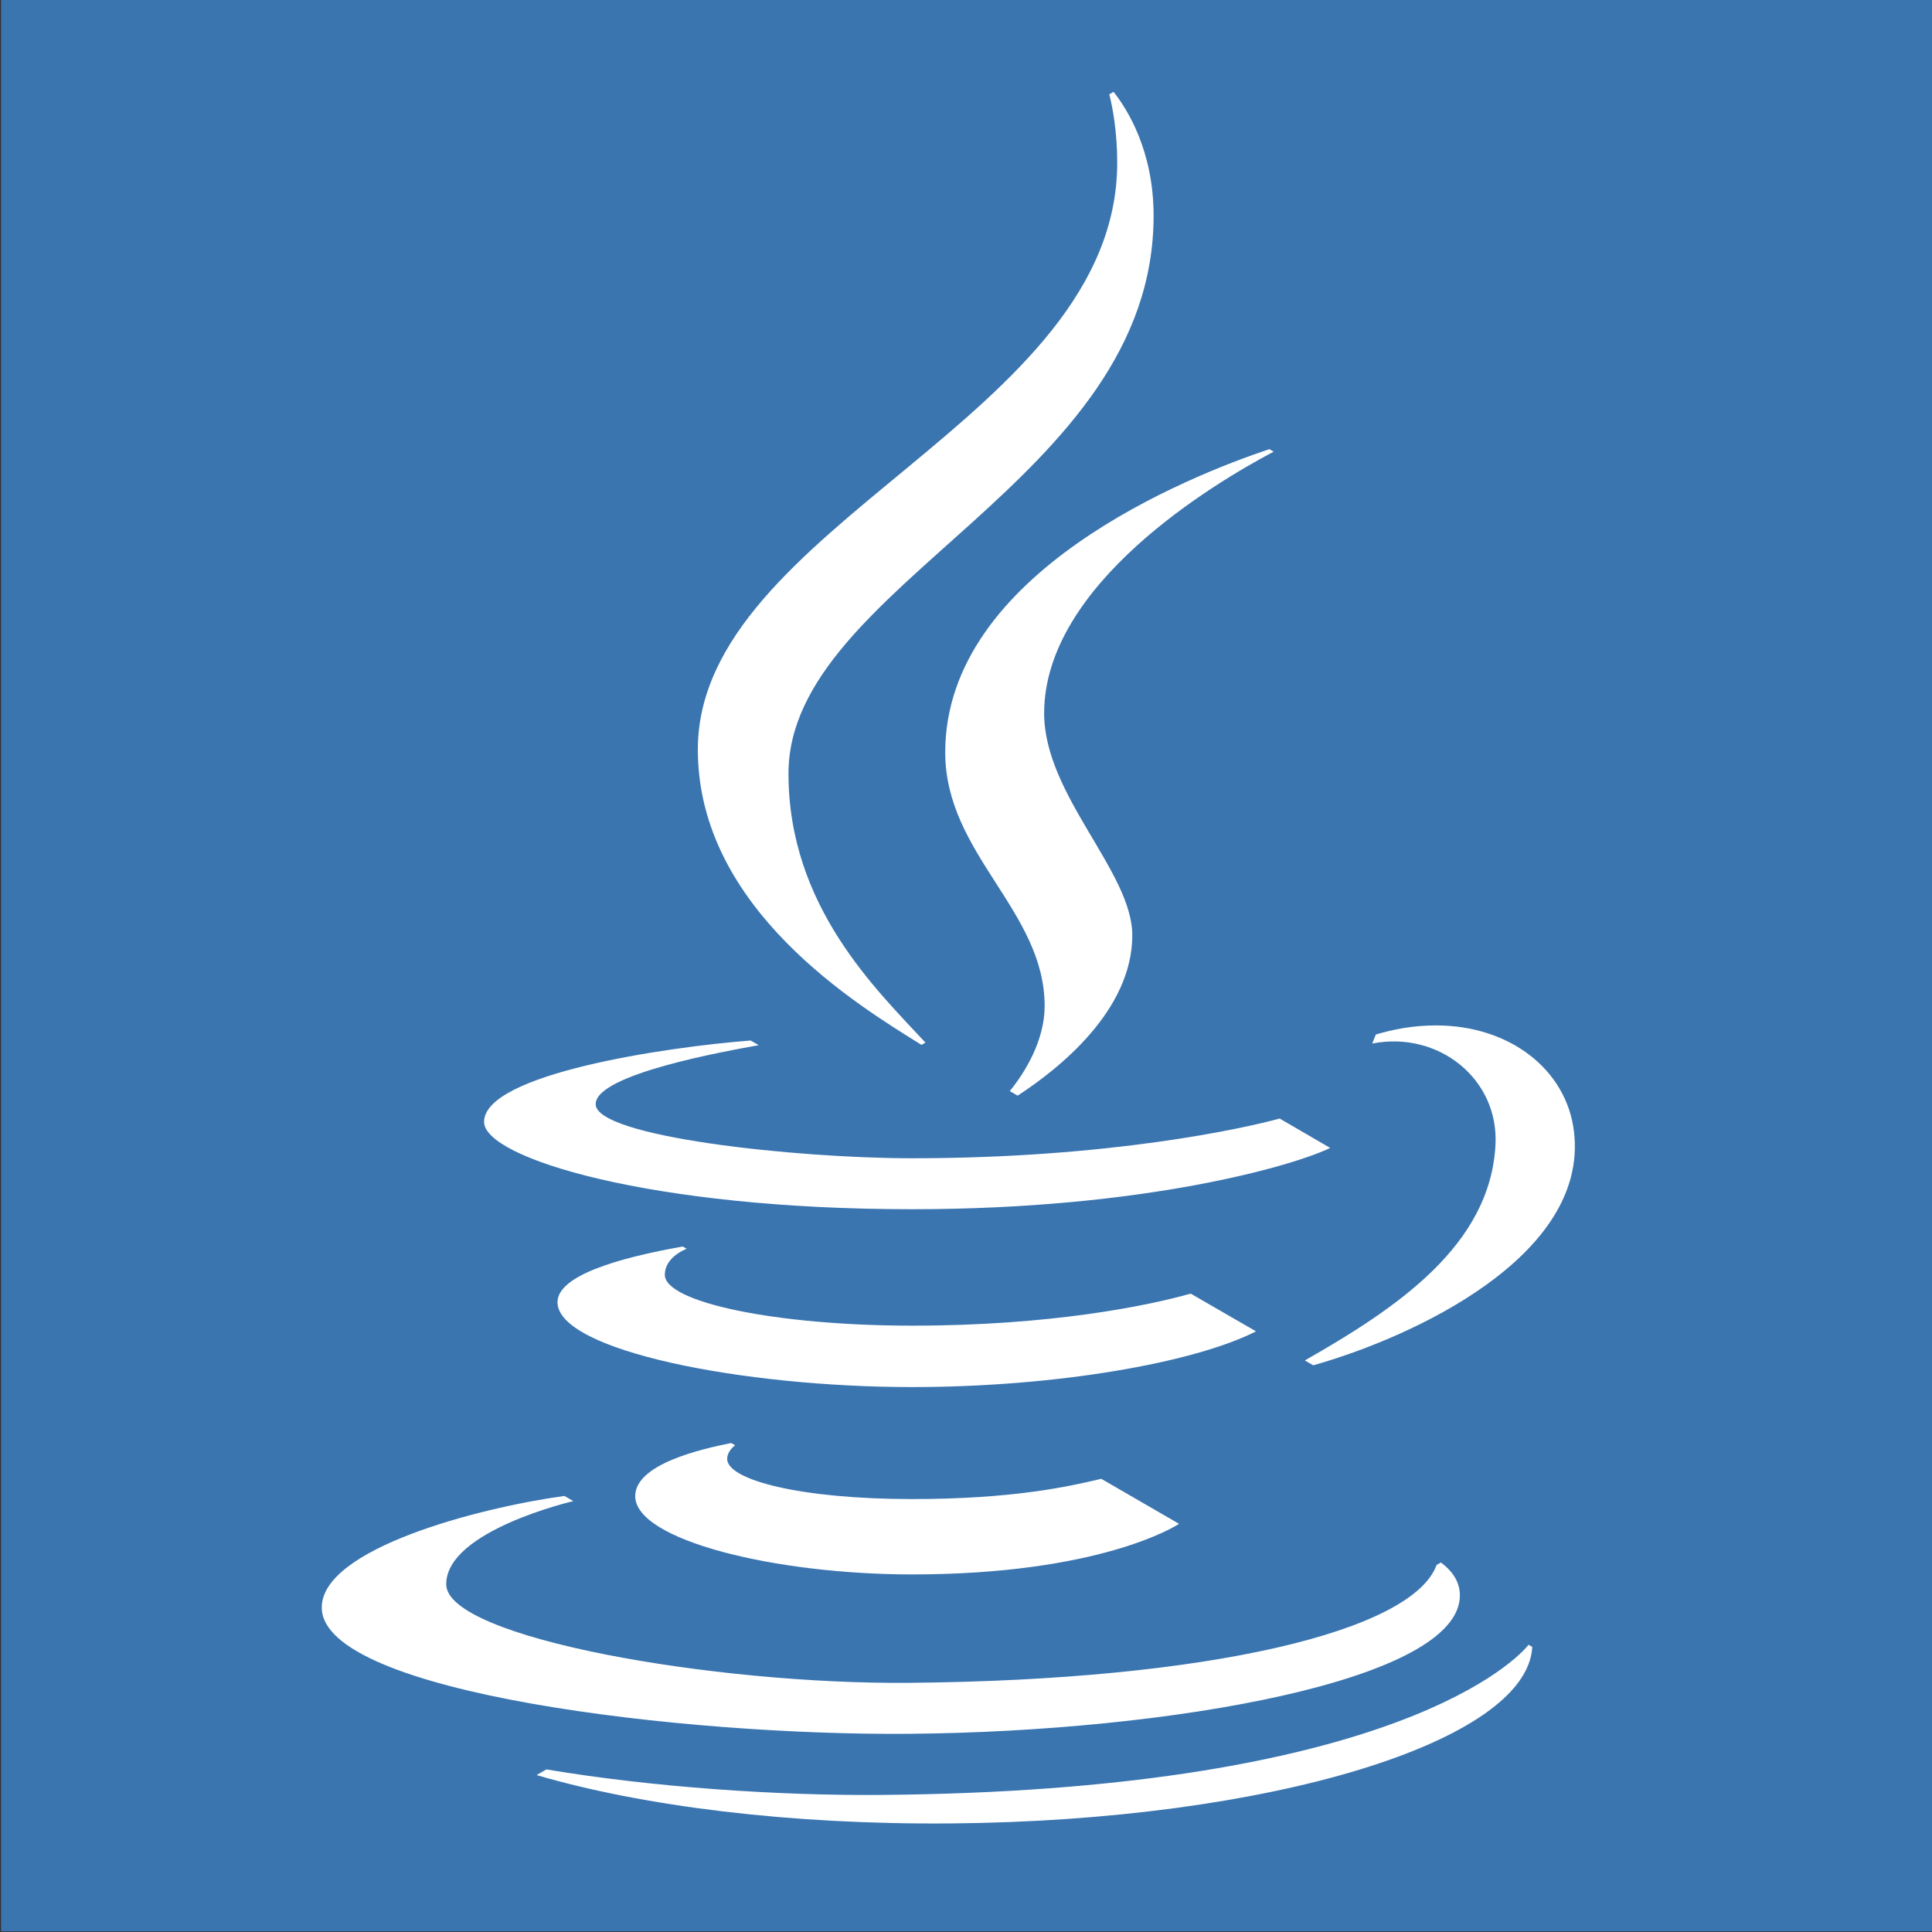 <?xml version="1.0" encoding="utf-8"?>
<svg viewBox="8.7 17.9 75 75" width="75px" height="75px" xmlns="http://www.w3.org/2000/svg">
  <rect x="8.7" y="17.9" width="75" height="75" fill="#333333" stroke="none"/>
  <rect x="8.74" y="17.875" width="75" height="75" style="stroke: rgb(0, 0, 0); fill: rgb(58, 117, 176); paint-order: fill; stroke-width: 0px;"/>
  <path style="fill:#fff;fill-opacity:1;fill-rule:nonzero;stroke:none" d="M412.949 314c-12.554-3.555-40.832-9.352-81.269-9.352-39.684 0-72.11 6.793-72.211 14.793-.067 5.321 6.367 7.641 6.367 7.641l-1.145.664c-19.003-3.359-36.656-8.551-36.554-16.324.176-14.106 54.117-24.699 103.465-24.699 41.953 0 82.246 7.039 100.421 16.261zM278.84 270.391c-8.813-1.754-28.02-6.164-28.02-15.504 0-12.938 41.094-22.848 80.766-22.848 54.59 0 76.949 14.047 77.961 14.774l-22.699 13.132c-9.653-2.3-25.918-5.914-55.207-5.914-32.688 0-53.985 5.598-53.985 11.727 0 1.301.813 2.844 2.328 3.972zm223.074 87.054c-1.527-29.297-28.594-47.539-55.648-62.953l2.453-1.414c28.867 8.121 80.375 31.77 76.117 68.121-2.121 18.129-18.691 31.082-40.293 31.082-6.727 0-12.711-1.187-17.563-2.664l-.015-.047-1.024-2.578c19.321 3.781 36.977-10.328 35.973-29.547zM330.84 185.516c75.937.66 160.902 15.523 160.683 40.504-.039 4.527-2.988 7.628-5.55 9.503l-1.246-.714c-7.02-19.352-66.356-33.649-154.016-34.414-56.563-.493-134.914 13.058-135.051 28.718-.137 15.7 37.117 24.328 37.117 24.328l-2.632 1.504c-24.965-3.437-70.965-15.394-70.813-32.656.219-24.957 105.938-37.348 171.508-36.773zm-7.899-17.836c-30.183-.266-67.039 2.234-98.043 7.445l-2.871-1.652c30.883-9.055 73.879-14.524 121.125-14.114 92.786.813 168.012 23.821 169.5 51.512l-1.074.625c-6.219-7.59-46.351-42.574-188.637-43.816zM206.703 364.125c0 13.996 53.09 21.848 77.809 23.75l2.359-1.363c-9.496-1.727-47.594-8.446-47.594-17.211 0-9.543 58.434-15.797 92.352-15.797 57.609 0 96.769 8.719 107.301 11.594l14.734-8.575c-10.09-4.941-53.41-17.89-122.031-17.89-76.266 0-124.93 14.922-124.93 25.492" transform="matrix(0.133, 0, 0, -0.133, 0, 109.88)"/>
  <path style="fill:#fff;fill-opacity:1;fill-rule:nonzero;stroke:none" d="m437.172 559.75-1.277.73c-23.196-7.769-94.59-35.949-94.59-88.492 0-29.718 29.019-46.175 29.019-74.043 0-9.941-5.613-19.261-10.183-24.832l2.297-1.328c12.078 7.852 33.464 24.852 33.464 46.801 0 18.586-25.726 40.918-25.726 64.809 0 37.644 49.637 67.179 66.996 76.355zm-35.047 68.867c0-77.765-106.57-107.523-106.57-162.812 0-38.813 25.738-63.153 39.976-78.539l-1.156-.668c-17.977 11.246-65.277 39.507-65.277 86.191 0 65.539 122.406 96.856 122.406 171.301 0 9.16-1.356 16.18-2.305 19.969l1.239.714c3.878-4.875 11.687-17.062 11.687-36.156" transform="matrix(0.133, 0, 0, -0.133, 0, 109.88)"/>
</svg>